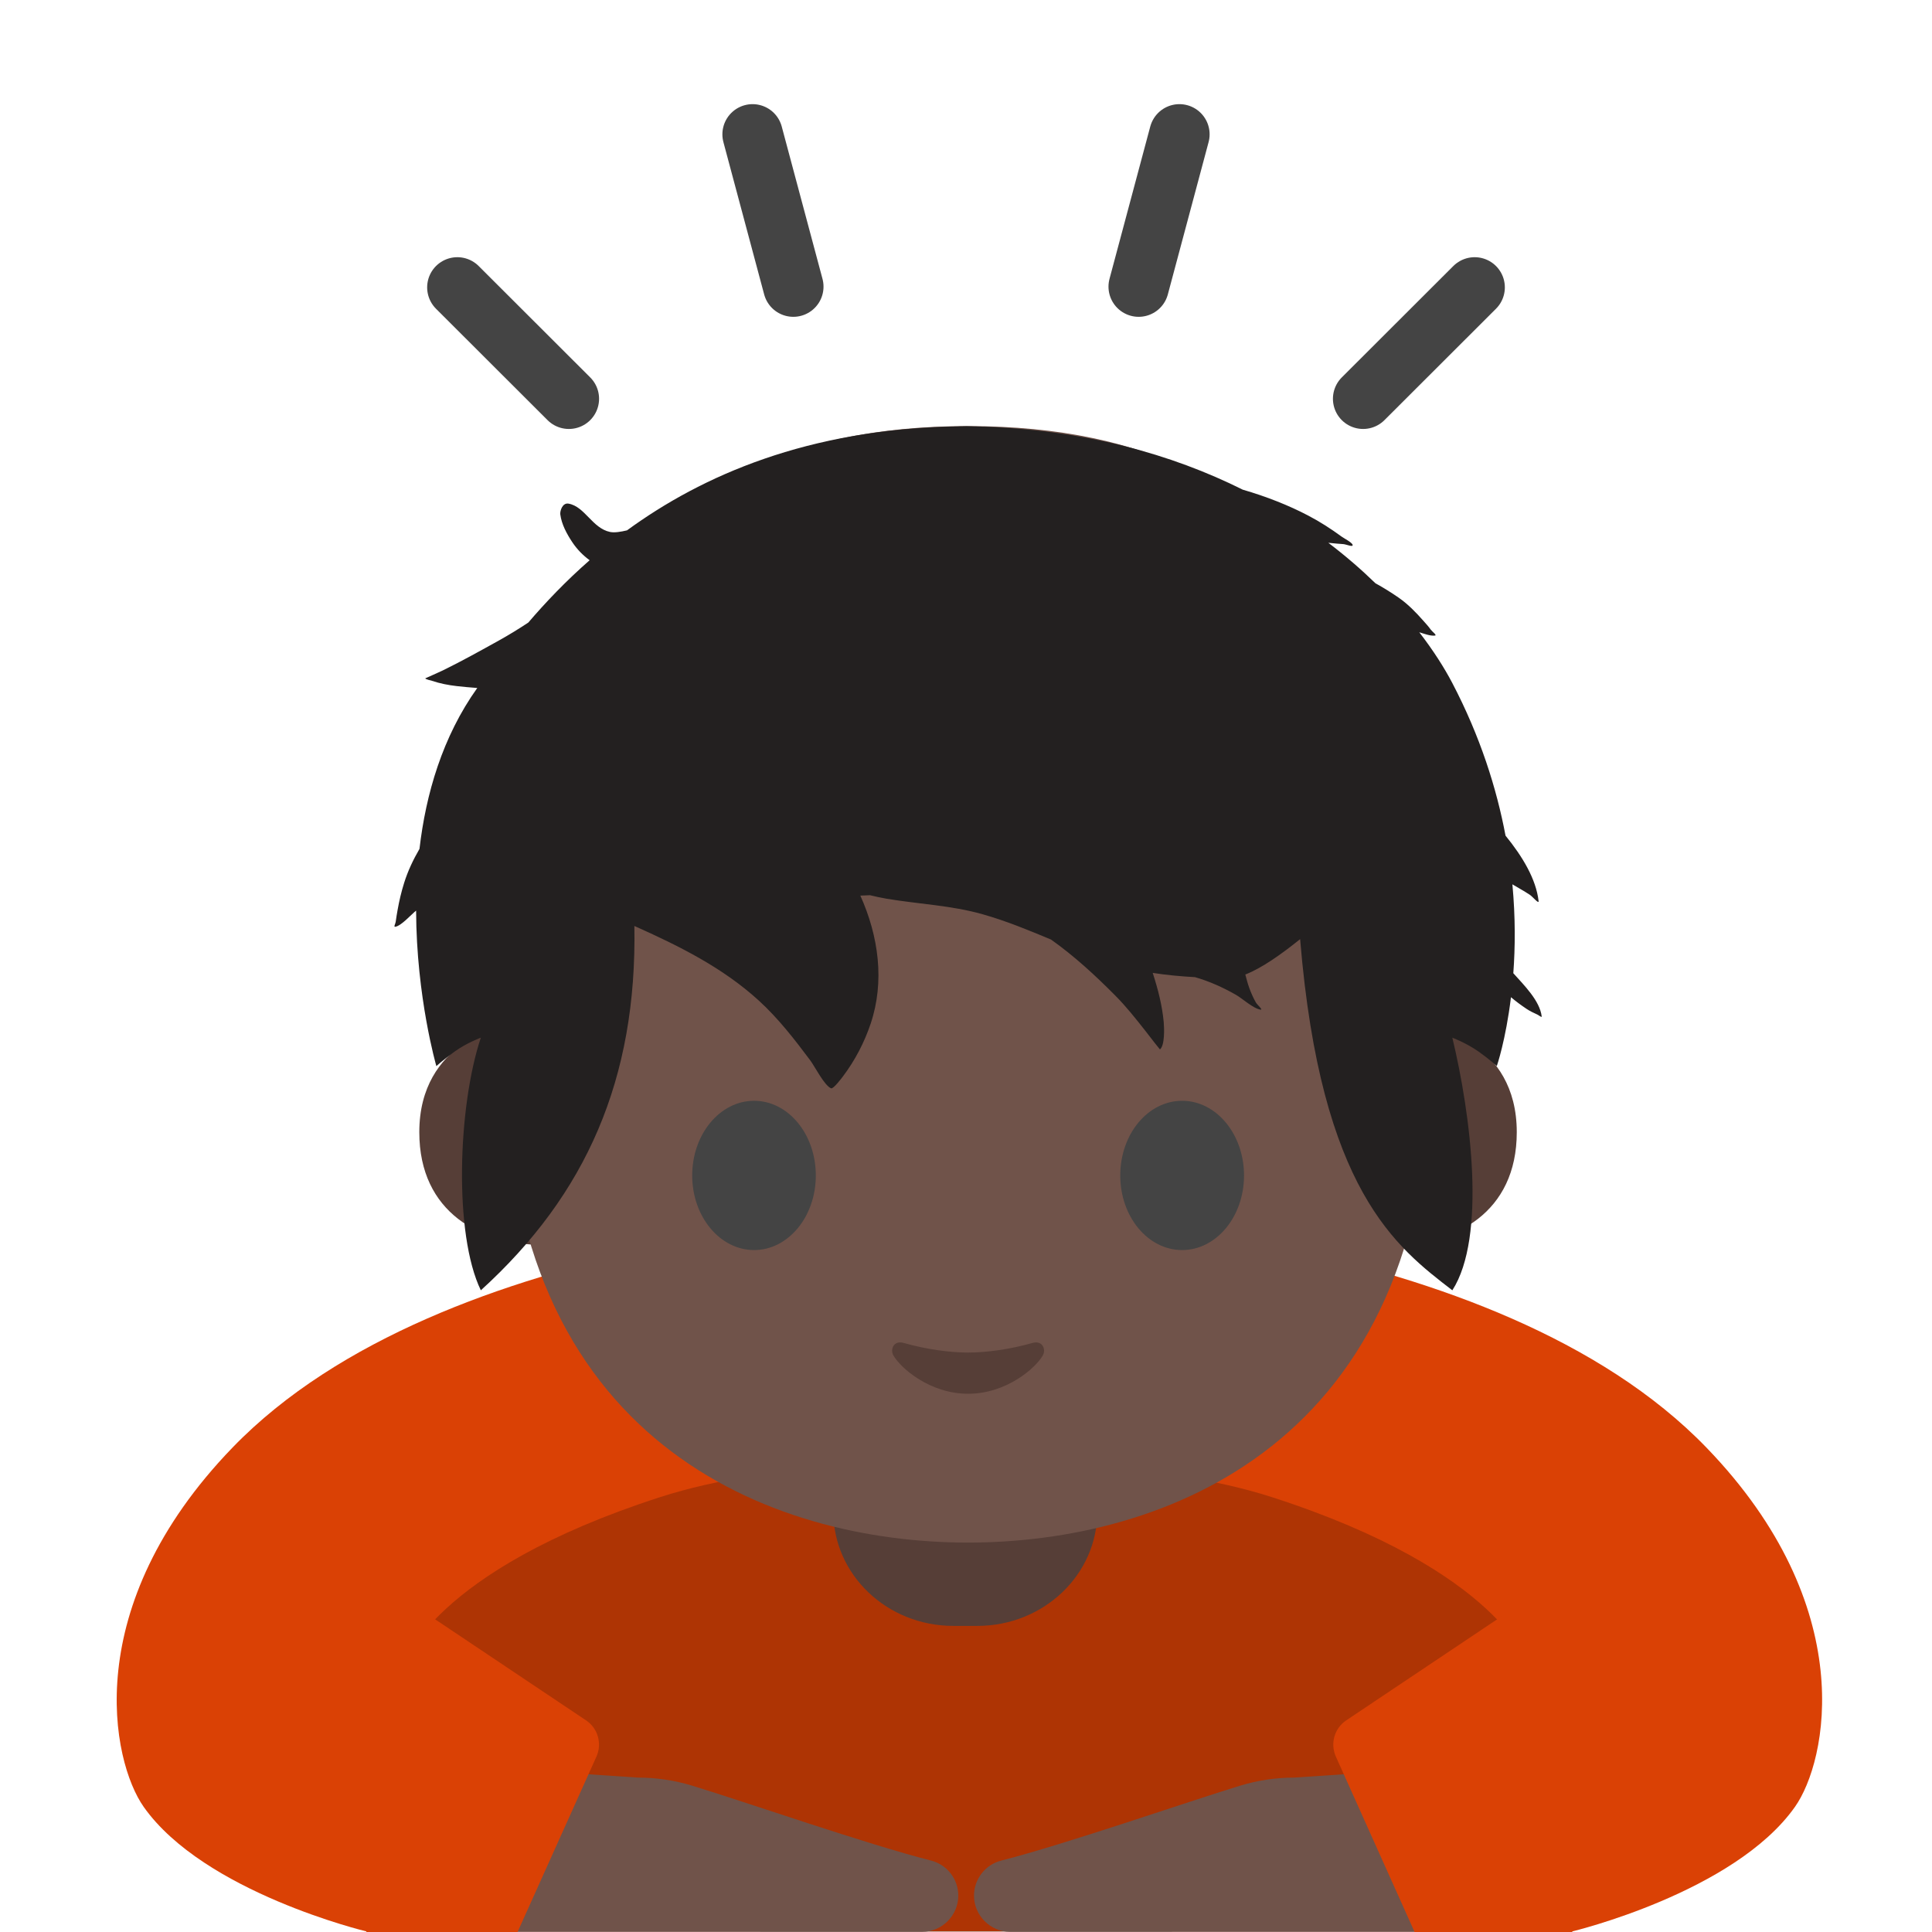 <?xml version="1.0" encoding="UTF-8" standalone="no"?>
<svg
   width="128px"
   height="128px"
   version="1.1"
   xml:space="preserve"
   style="fill-rule:evenodd;clip-rule:evenodd;stroke-linecap:round;stroke-miterlimit:10;"
   id="svg11"
   sodipodi:docname="person bowing dark skin tone.svg"
   inkscape:version="1.3 (0e150ed6c4, 2023-07-21)"
   xmlns:inkscape="http://www.inkscape.org/namespaces/inkscape"
   xmlns:sodipodi="http://sodipodi.sourceforge.net/DTD/sodipodi-0.dtd"
   xmlns="http://www.w3.org/2000/svg"
   xmlns:svg="http://www.w3.org/2000/svg"><defs
     id="defs11" /><sodipodi:namedview
     id="namedview11"
     pagecolor="#ffffff"
     bordercolor="#000000"
     borderopacity="0.25"
     inkscape:showpageshadow="2"
     inkscape:pageopacity="0.0"
     inkscape:pagecheckerboard="0"
     inkscape:deskcolor="#d1d1d1"
     inkscape:zoom="4.0546875"
     inkscape:cx="64"
     inkscape:cy="64"
     inkscape:window-width="1366"
     inkscape:window-height="697"
     inkscape:window-x="-8"
     inkscape:window-y="-8"
     inkscape:window-maximized="1"
     inkscape:current-layer="svg11" /><path
     d="M113.05,95.9C99.04,81.41 68.83,80.36 64.5,80.28L64.5,80.27L63.96,80.27L63.96,80.28C59.63,80.36 29.42,81.41 15.41,95.9C5.2,106.46 7.4,116.7 9.52,119.71C13.53,125.39 24.27,127.96 24.27,127.96L104.17,127.96C104.17,127.96 114.91,125.39 118.92,119.71C121.05,116.7 123.26,106.46 113.05,95.9Z"
     style="fill:#da4105;fill-rule:nonzero;"
     id="path1" /><path
     d="M84.27,99.19C76.7,96.75 66.41,96.87 64,96.93C61.59,96.86 51.3,96.74 43.73,99.19C28.54,104.1 26.74,110.31 26.74,110.31L50.4,128L77.61,128L101.26,110.31C101.27,110.31 99.47,104.1 84.27,99.19Z"
     style="fill-opacity:0.2;fill-rule:nonzero;"
     id="path2" /><path
     d="M72.7,90.91L55.21,90.91L55.21,100.15C55.21,104.33 58.77,107.72 63.16,107.72L64.75,107.72C69.14,107.72 72.7,104.33 72.7,100.15L72.7,90.91Z"
     style="fill:#563e37;fill-rule:nonzero;"
     id="path3" /><g
     id="g4"><path
       d="M94.86,67.97C94.86,67.97 100.49,68.95 100.49,75.01C100.49,80.36 96.38,82.48 92.27,82.48L92.27,67.97L94.86,67.97ZM33.41,67.97C33.41,67.97 27.78,68.95 27.78,75.01C27.78,80.36 31.89,82.48 36,82.48L36,67.97L33.41,67.97Z"
       style="fill:#563e37;fill-rule:nonzero;"
       id="path4" /></g><path
     d="M64.13,28.23C39.85,28.23 33.49,45.68 33.49,70.2C33.49,95.62 51.11,102.2 64.13,102.2C76.95,102.2 94.77,95.81 94.77,70.2C94.77,45.69 88.42,28.23 64.13,28.23Z"
     style="fill:#70534a;fill-rule:nonzero;"
     id="path5" /><path
     d="M54.05,77.88C54.05,80.61 52.22,82.82 49.96,82.82C47.7,82.82 45.86,80.61 45.86,77.88C45.86,75.14 47.7,72.93 49.96,72.93C52.22,72.93 54.05,75.14 54.05,77.88M74.22,77.88C74.22,80.61 76.05,82.82 78.32,82.82C80.58,82.82 82.42,80.61 82.42,77.88C82.42,75.14 80.58,72.93 78.32,72.93C76.05,72.93 74.22,75.14 74.22,77.88"
     style="fill:#444;fill-rule:nonzero;"
     id="path6" /><path
     d="M68.42,88.97C66.91,89.4 65.35,89.61 64.14,89.61C62.93,89.61 61.37,89.4 59.86,88.97C59.21,88.79 58.96,89.4 59.19,89.8C59.67,90.64 61.6,92.34 64.14,92.34C66.68,92.34 68.61,90.64 69.09,89.8C69.32,89.4 69.06,88.79 68.42,88.97Z"
     style="fill:#563e37;fill-rule:nonzero;"
     id="path7" /><g
     id="g8"><path
       d="M52.56,18.99L49.86,8.9M37.69,26.42L30.3,19.04M90.31,26.42L97.7,19.04M75.44,18.99L78.14,8.9"
       style="fill:none;fill-rule:nonzero;stroke:#444;stroke-width:4px;"
       id="path8" /></g><g
     id="g9"><path
       d="M36.9,117.41L42.27,117.77C43.48,117.77 44.68,117.95 45.84,118.3C49.44,119.4 57.38,122.17 61.69,123.27C62.75,123.54 63.49,124.5 63.49,125.59C63.49,126.907 62.407,127.99 61.09,127.99L33.76,127.99L36.9,117.41ZM91.12,117.41L85.75,117.77C84.54,117.77 83.34,117.95 82.18,118.3C78.58,119.4 70.64,122.17 66.33,123.27C65.27,123.54 64.53,124.5 64.53,125.59C64.53,126.907 65.613,127.99 66.93,127.99L94.26,127.99L91.12,117.41Z"
       style="fill:#70534a;fill-rule:nonzero;"
       id="path9" /></g><g
     id="g10"><path
       d="M27.24,106.22L38.83,113.98C39.61,114.5 39.9,115.51 39.52,116.37L34.29,128L24.27,128L27.24,106.22ZM100.78,106.22L89.19,113.98C88.41,114.5 88.12,115.51 88.5,116.37L93.72,128L104.17,128L100.78,106.22Z"
       style="fill:#da4105;fill-rule:nonzero;"
       id="path10" /></g><g
     transform="matrix(1,0,0,0.919,60.349,17.526)"
     id="g11"><path
       d="m -18.81,19.165 c 4.989,-3.96 11.975,-7.298 21.816,-7.493 0,0 0.469,-0.019 0.685,-0.019 0.195,0 0.682,0.019 0.682,0.019 7.113,0.2 12.948,2.025 17.612,4.558 1.556,0.491 3.049,1.13 4.342,1.87 0.786,0.449 1.499,0.948 2.206,1.512 0.146,0.117 0.683,0.413 0.731,0.591 0.055,0.199 -0.411,-0.03 -0.618,-0.048 C 28.35,20.13 28.05,20.109 27.753,20.071 L 27.656,20.06 c 1.153,0.952 2.193,1.935 3.12,2.917 0.518,0.312 1.031,0.654 1.537,1.037 0.628,0.474 1.142,1.057 1.635,1.663 0.17,0.21 0.346,0.415 0.494,0.643 0.093,0.143 0.441,0.411 0.273,0.43 -0.314,0.036 -0.692,-0.13 -1.033,-0.239 0.937,1.319 1.664,2.57 2.19,3.663 1.851,3.853 2.933,7.585 3.524,10.998 1.116,1.493 2.024,3.12 2.191,4.719 0.026,0.247 -0.385,-0.314 -0.585,-0.457 -0.373,-0.268 -0.767,-0.501 -1.151,-0.751 0.206,2.391 0.187,4.556 0.061,6.407 0.707,0.86 1.757,1.984 1.881,3.118 0.01,0.103 -0.189,-0.086 -0.281,-0.132 -0.258,-0.128 -0.493,-0.248 -0.728,-0.419 -0.356,-0.258 -0.702,-0.537 -1.027,-0.837 -0.348,3.109 -0.939,4.967 -0.939,4.967 0,0 -0.409,-0.428 -1.189,-1.034 -0.84,-0.644 -1.757,-1.015 -1.757,-1.015 1.225,5.533 2.267,14.384 0,18.212 -3.69,-3.096 -8.713,-7.162 -10.084,-25.317 -1.254,1.098 -2.53,2.084 -3.631,2.551 0.08,0.333 0.159,0.665 0.264,0.977 0.12,0.357 0.262,0.709 0.436,1.042 0.093,0.176 0.503,0.543 0.306,0.512 -0.478,-0.072 -1.205,-0.806 -1.629,-1.068 -0.857,-0.532 -1.758,-0.974 -2.71,-1.272 -0.94,-0.059 -1.879,-0.149 -2.803,-0.308 0.346,1.159 0.627,2.341 0.729,3.545 0.036,0.428 0.08,1.673 -0.249,1.973 0,0 -0.313,-0.42 -0.338,-0.457 -0.214,-0.306 -0.432,-0.61 -0.65,-0.912 -0.626,-0.864 -1.249,-1.722 -1.97,-2.512 -1.338,-1.468 -2.722,-2.855 -4.258,-4.04 -1.482,-0.673 -2.965,-1.342 -4.533,-1.824 -2.084,-0.643 -4.228,-0.731 -6.356,-1.119 -0.371,-0.069 -0.74,-0.155 -1.105,-0.254 -0.214,0.008 -0.428,0.017 -0.64,0.029 1.214,2.937 1.621,6.191 0.684,9.231 -0.417,1.35 -1.03,2.637 -1.833,3.797 -0.06,0.086 -0.635,0.927 -0.788,0.864 -0.438,-0.183 -1.098,-1.602 -1.373,-2.002 -1.031,-1.5 -2.126,-3.045 -3.426,-4.332 -2.392,-2.373 -5.275,-3.931 -8.235,-5.369 0.181,11.015 -3.188,19.364 -10.172,26.265 -1.801,-4.039 -1.524,-13.243 0,-18.212 0,0 -0.937,0.371 -1.755,1.015 -0.761,0.606 -1.192,1.034 -1.192,1.034 0,0 -1.323,-4.952 -1.342,-11.21 -0.352,0.31 -0.986,1.104 -1.386,1.167 -0.117,0.019 0.021,-0.237 0.034,-0.356 0.033,-0.285 0.079,-0.57 0.125,-0.853 0.107,-0.659 0.248,-1.313 0.434,-1.956 0.248,-0.864 0.602,-1.673 1.017,-2.451 0.422,-3.952 1.516,-8.072 3.828,-11.6 -0.471,-0.036 -0.928,-0.084 -1.36,-0.136 -0.554,-0.069 -1.109,-0.185 -1.633,-0.378 -0.068,-0.025 -0.43,-0.107 -0.453,-0.18 0,0 1,-0.484 1.153,-0.566 1.264,-0.671 2.511,-1.43 3.738,-2.17 0.641,-0.388 1.293,-0.822 1.937,-1.287 1.13,-1.436 2.47,-2.975 4.063,-4.493 -0.436,-0.346 -0.824,-0.771 -1.149,-1.3 -0.367,-0.601 -0.711,-1.293 -0.795,-2.002 -0.029,-0.241 0.137,-0.857 0.546,-0.778 1.085,0.208 1.574,1.776 2.75,2.042 0.298,0.067 0.719,-0.01 1.122,-0.115 z"
       style="fill:#232020;fill-rule:nonzero"
       id="path11"
       sodipodi:nodetypes="ccsccccccccccccccccccccccccccccccccccccccccccccccccccccccccccccccccccccccccccc" /></g></svg>
